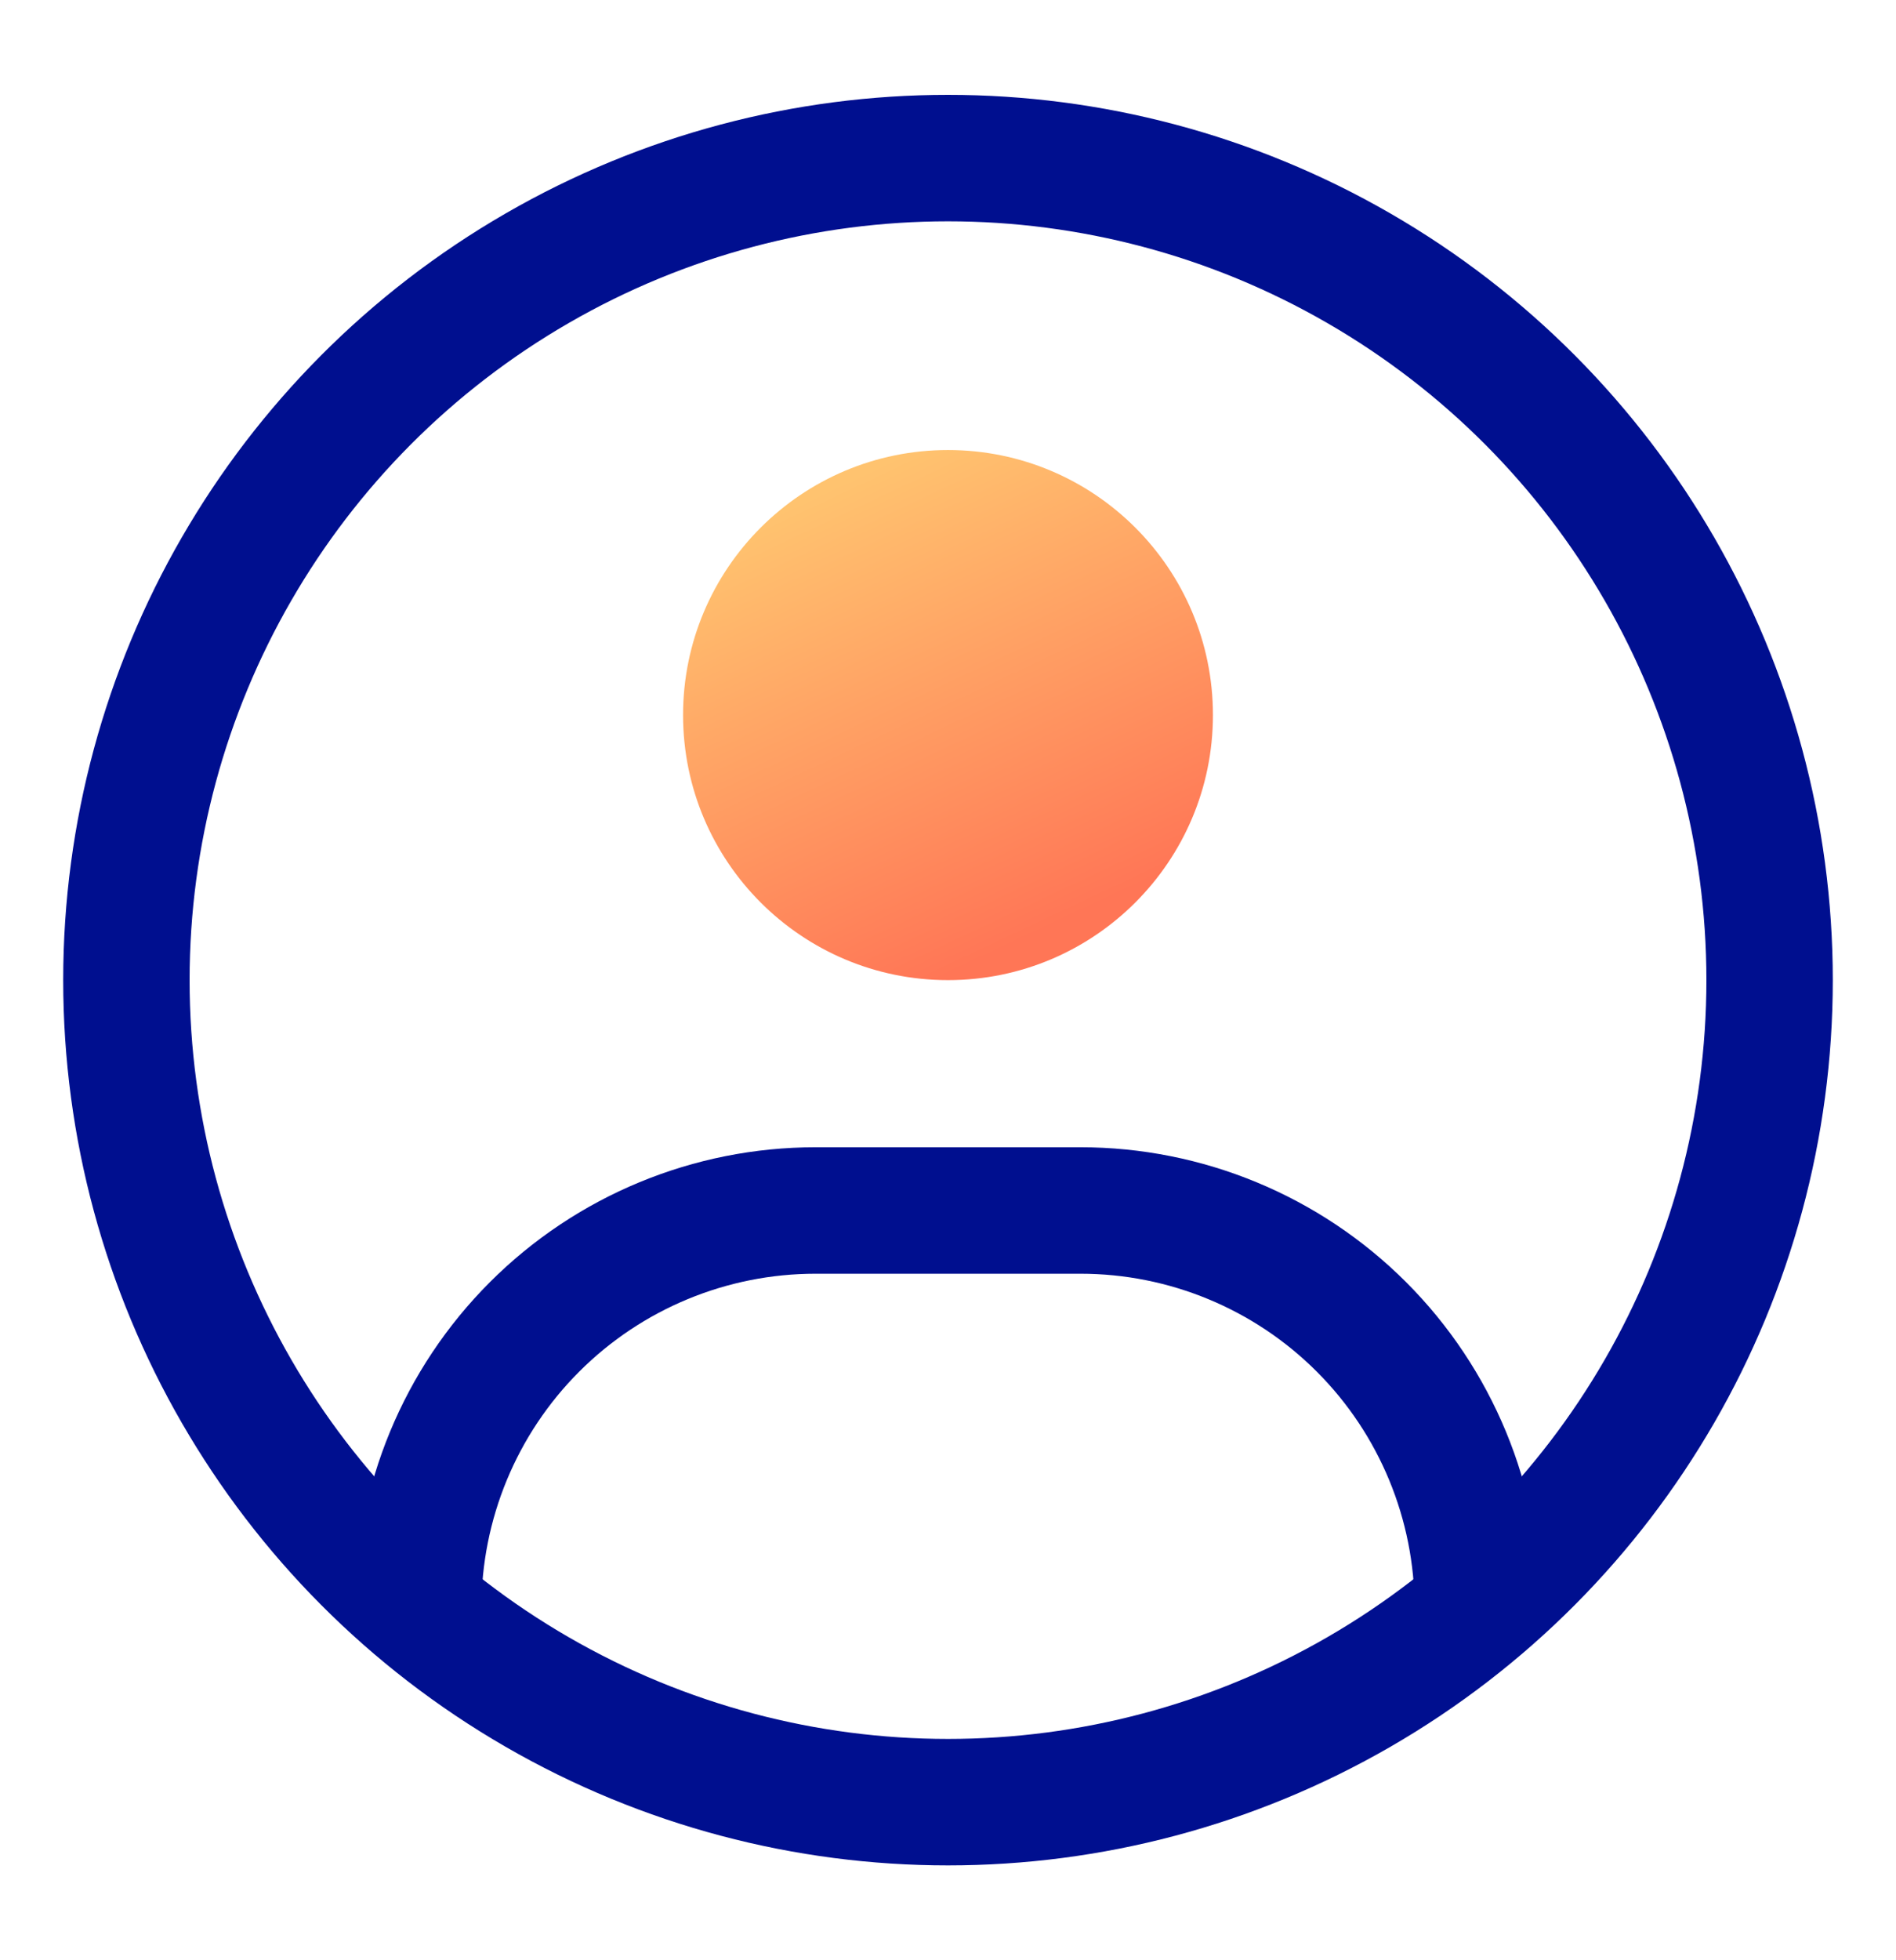<?xml version="1.0" encoding="UTF-8"?> <svg xmlns="http://www.w3.org/2000/svg" width="30" height="31" viewBox="0 0 30 31" fill="none"><circle cx="15" cy="15.5" r="13" stroke="#000F8F" stroke-width="2"></circle><path d="M15 15.5C17.315 15.5 19.192 13.623 19.192 11.308C19.192 8.993 17.315 7.117 15 7.117C12.685 7.117 10.808 8.993 10.808 11.308C10.808 13.623 12.685 15.5 15 15.5Z" fill="url(#paint0_linear_1815_3034)"></path><path d="M23.383 25.43V25.43C23.383 23.763 22.721 22.163 21.542 20.984C20.363 19.805 18.763 19.143 17.096 19.143H12.904C11.237 19.143 9.637 19.805 8.458 20.984C7.279 22.163 6.617 23.763 6.617 25.43V25.43" stroke="#000F8F" stroke-width="2" stroke-miterlimit="10"></path><defs><linearGradient id="paint0_linear_1815_3034" x1="9.625" y1="9.375" x2="12.924" y2="16.393" gradientUnits="userSpaceOnUse"><stop stop-color="#FFC36F"></stop><stop offset="1" stop-color="#FF7656"></stop></linearGradient></defs></svg> 